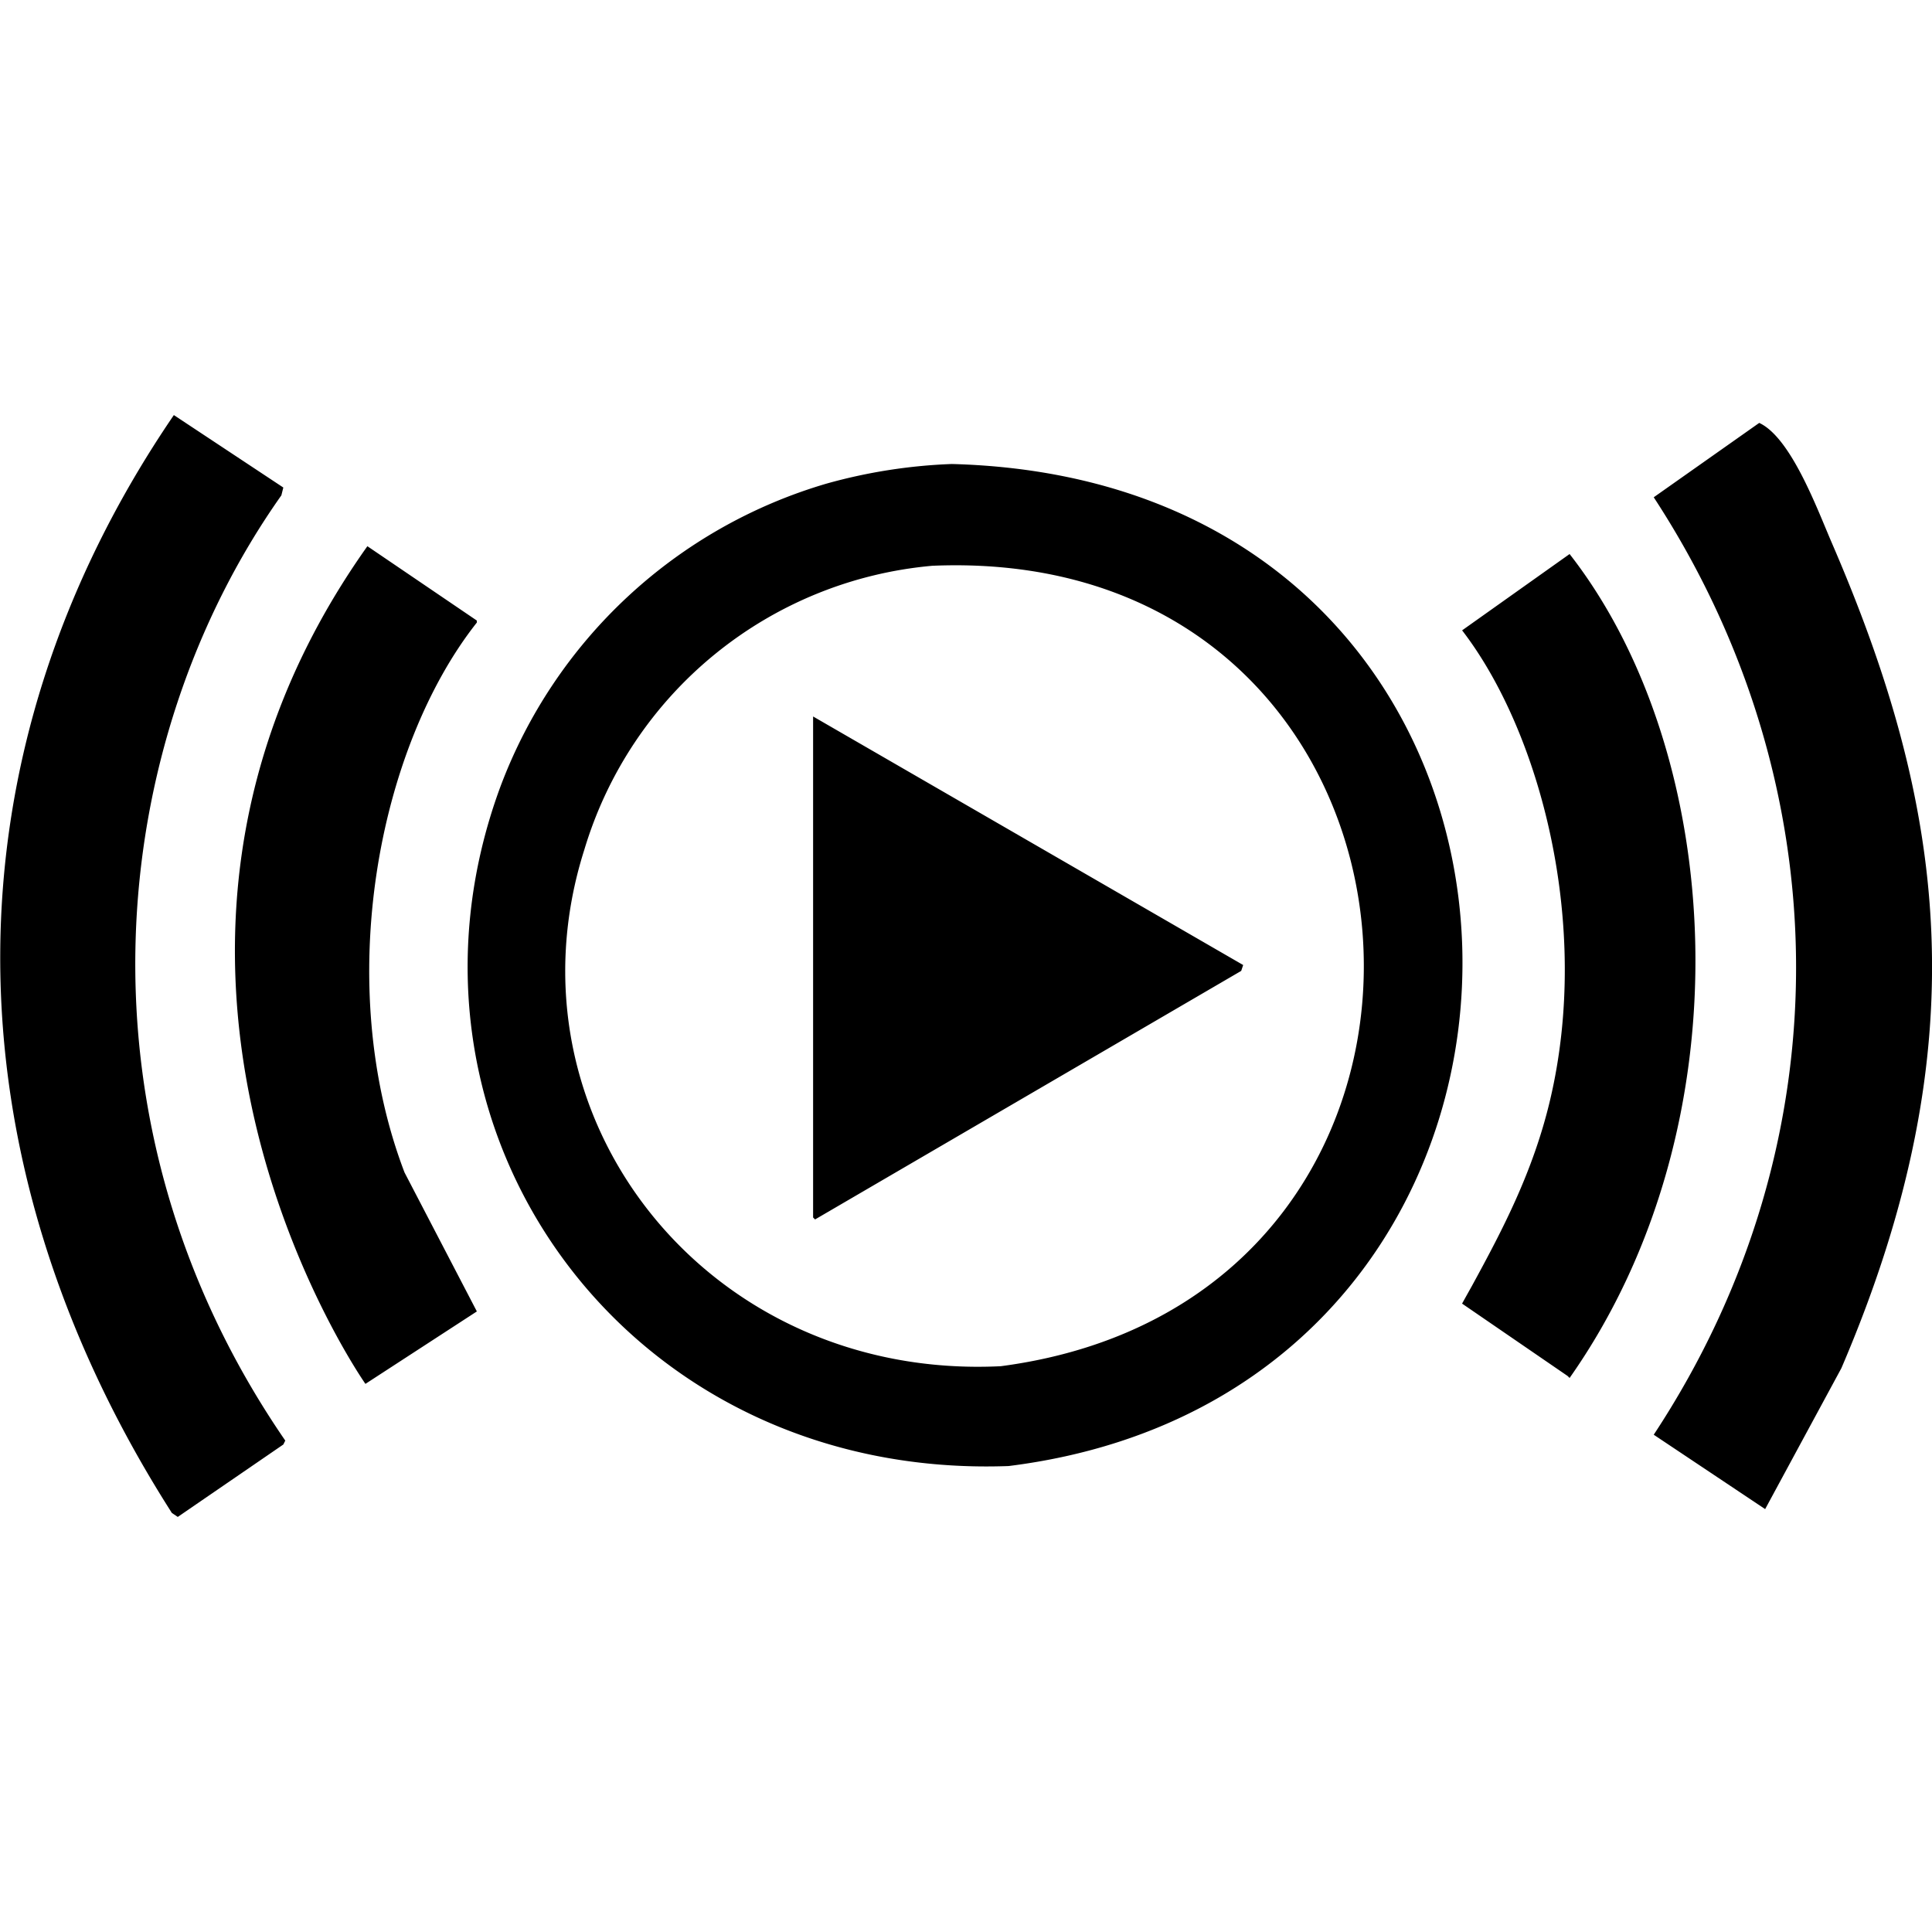 <svg id="Otros" xmlns="http://www.w3.org/2000/svg" width="256" height="256" viewBox="0 0 256 256">
  <defs>
    <style>
      .cls-1 {
      	fill: inherit;
        fill-rule: evenodd;
      }
    </style>
  </defs>
  <path id="Streaming_icono" data-name="Streaming icono" class="cls-1" d="M23.037,55L37.542,64.6l-0.259,1.037C14.016,98.547,8.862,148.811,37.8,190.886l-0.259.519L23.555,201l-0.777-.519C-7.678,152.806-7.512,99.756,23.037,55Zm210.071,1.037c4.216,1.962,7.683,11.42,9.584,15.819,14.793,34.211,19.967,65.9,1.3,109.435q-5.05,9.335-10.1,18.672l-14.764-9.855c25.841-39.22,24.446-86.832,0-124.216ZM126.13,61.483c87.8,2.319,89.973,122.488,7.512,132.775-50.852,1.865-83.976-44.9-67.348-89.986a65.968,65.968,0,0,1,43.258-40.2A71.129,71.129,0,0,1,126.13,61.483ZM48.68,72.375l14.506,9.854v0.259c-13.07,16.556-19.163,47.778-9.584,72.871l9.584,18.412-14.765,9.6S9.341,127.774,48.68,72.375Zm159.3,1.037c20.674,26.474,23.738,75.431,0,109.176l-0.259-.259-13.988-9.595q0.648-1.167,1.3-2.334c4.068-7.449,8.121-15.159,10.361-24.636,5.5-23.274-1.341-48.847-11.656-62.238ZM123.54,74.968a53.034,53.034,0,0,0-46.107,37.6c-11.234,35.3,16.214,70.373,55.173,68.462C201.723,171.933,194.315,71.989,123.54,74.968Zm-15.8,19.968,56.986,32.934c-0.086.26-.173,0.519-0.259,0.778L108,161.583l-0.259-.26V94.936Z"/>
</svg>

